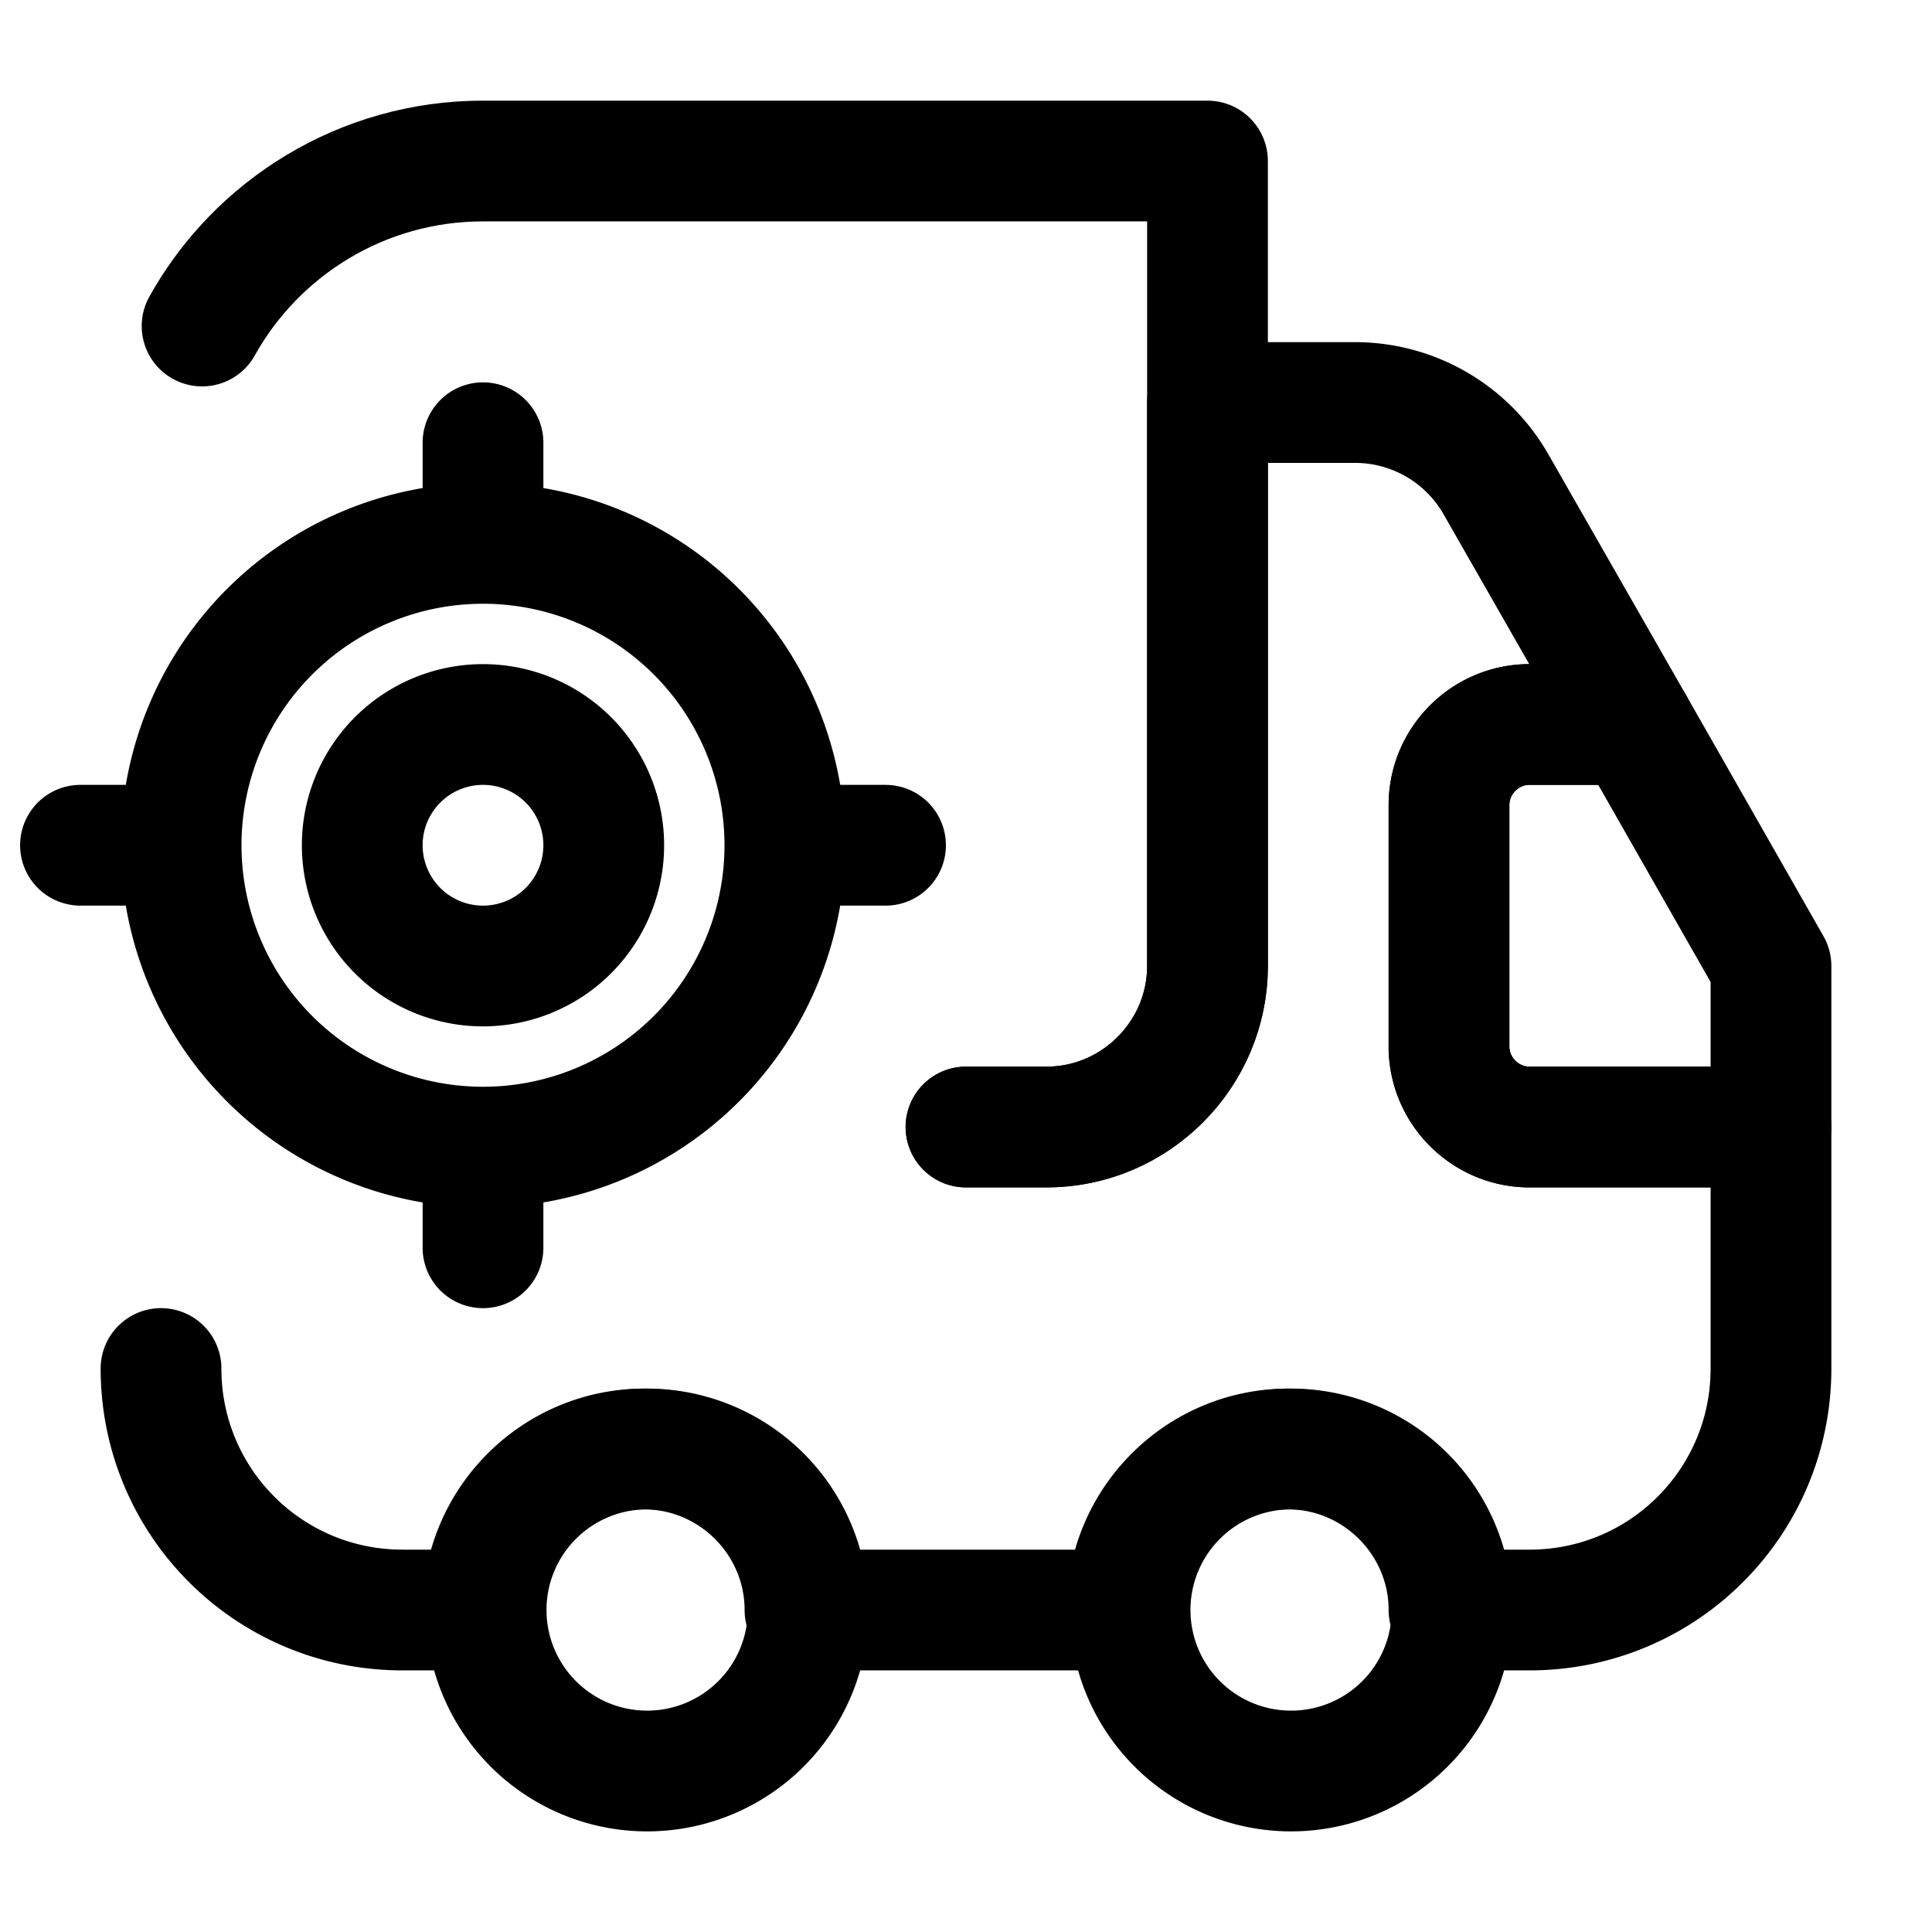 <svg width="32" height="32" viewBox="0 0 32 32" fill="none" xmlns="http://www.w3.org/2000/svg">
    <path d="M16 18.667h1.333C18.8 18.667 20 17.467 20 16V2.667H8c-2 0-3.747 1.106-4.653 2.733" stroke="#000" stroke-width="2" stroke-linecap="round" stroke-linejoin="round"/>
    <path d="M2.667 22.667c0 2.213 1.786 4 4 4H8C8 25.2 9.2 24 10.667 24c1.466 0 2.666 1.2 2.666 2.667h5.334c0-1.467 1.2-2.667 2.666-2.667C22.8 24 24 25.2 24 26.667h1.333c2.214 0 4-1.787 4-4v-4h-4c-.733 0-1.333-.6-1.333-1.334v-4C24 12.6 24.6 12 25.333 12h1.72l-2.28-3.987a2.688 2.688 0 0 0-2.32-1.346H20V16c0 1.467-1.2 2.667-2.667 2.667H16" stroke="#000" stroke-width="2" stroke-linecap="round" stroke-linejoin="round"/>
    <path d="M10.667 29.333a2.667 2.667 0 1 0 0-5.333 2.667 2.667 0 0 0 0 5.333zM21.333 29.333a2.667 2.667 0 1 0 0-5.333 2.667 2.667 0 0 0 0 5.333zM29.333 16v2.667h-4c-.733 0-1.333-.6-1.333-1.334v-4C24 12.6 24.6 12 25.333 12h1.72l2.28 4zM8 19A5 5 0 1 0 8 9a5 5 0 0 0 0 10z" stroke="#000" stroke-width="2" stroke-linecap="round" stroke-linejoin="round"/>
    <path d="M8 16a2 2 0 1 0 0-4 2 2 0 0 0 0 4zM8 8.667V7.333M2.667 14H1.333M8 19.333v1.334M13.333 14h1.334" stroke="#000" stroke-width="2" stroke-linecap="round" stroke-linejoin="round"/>
</svg>
